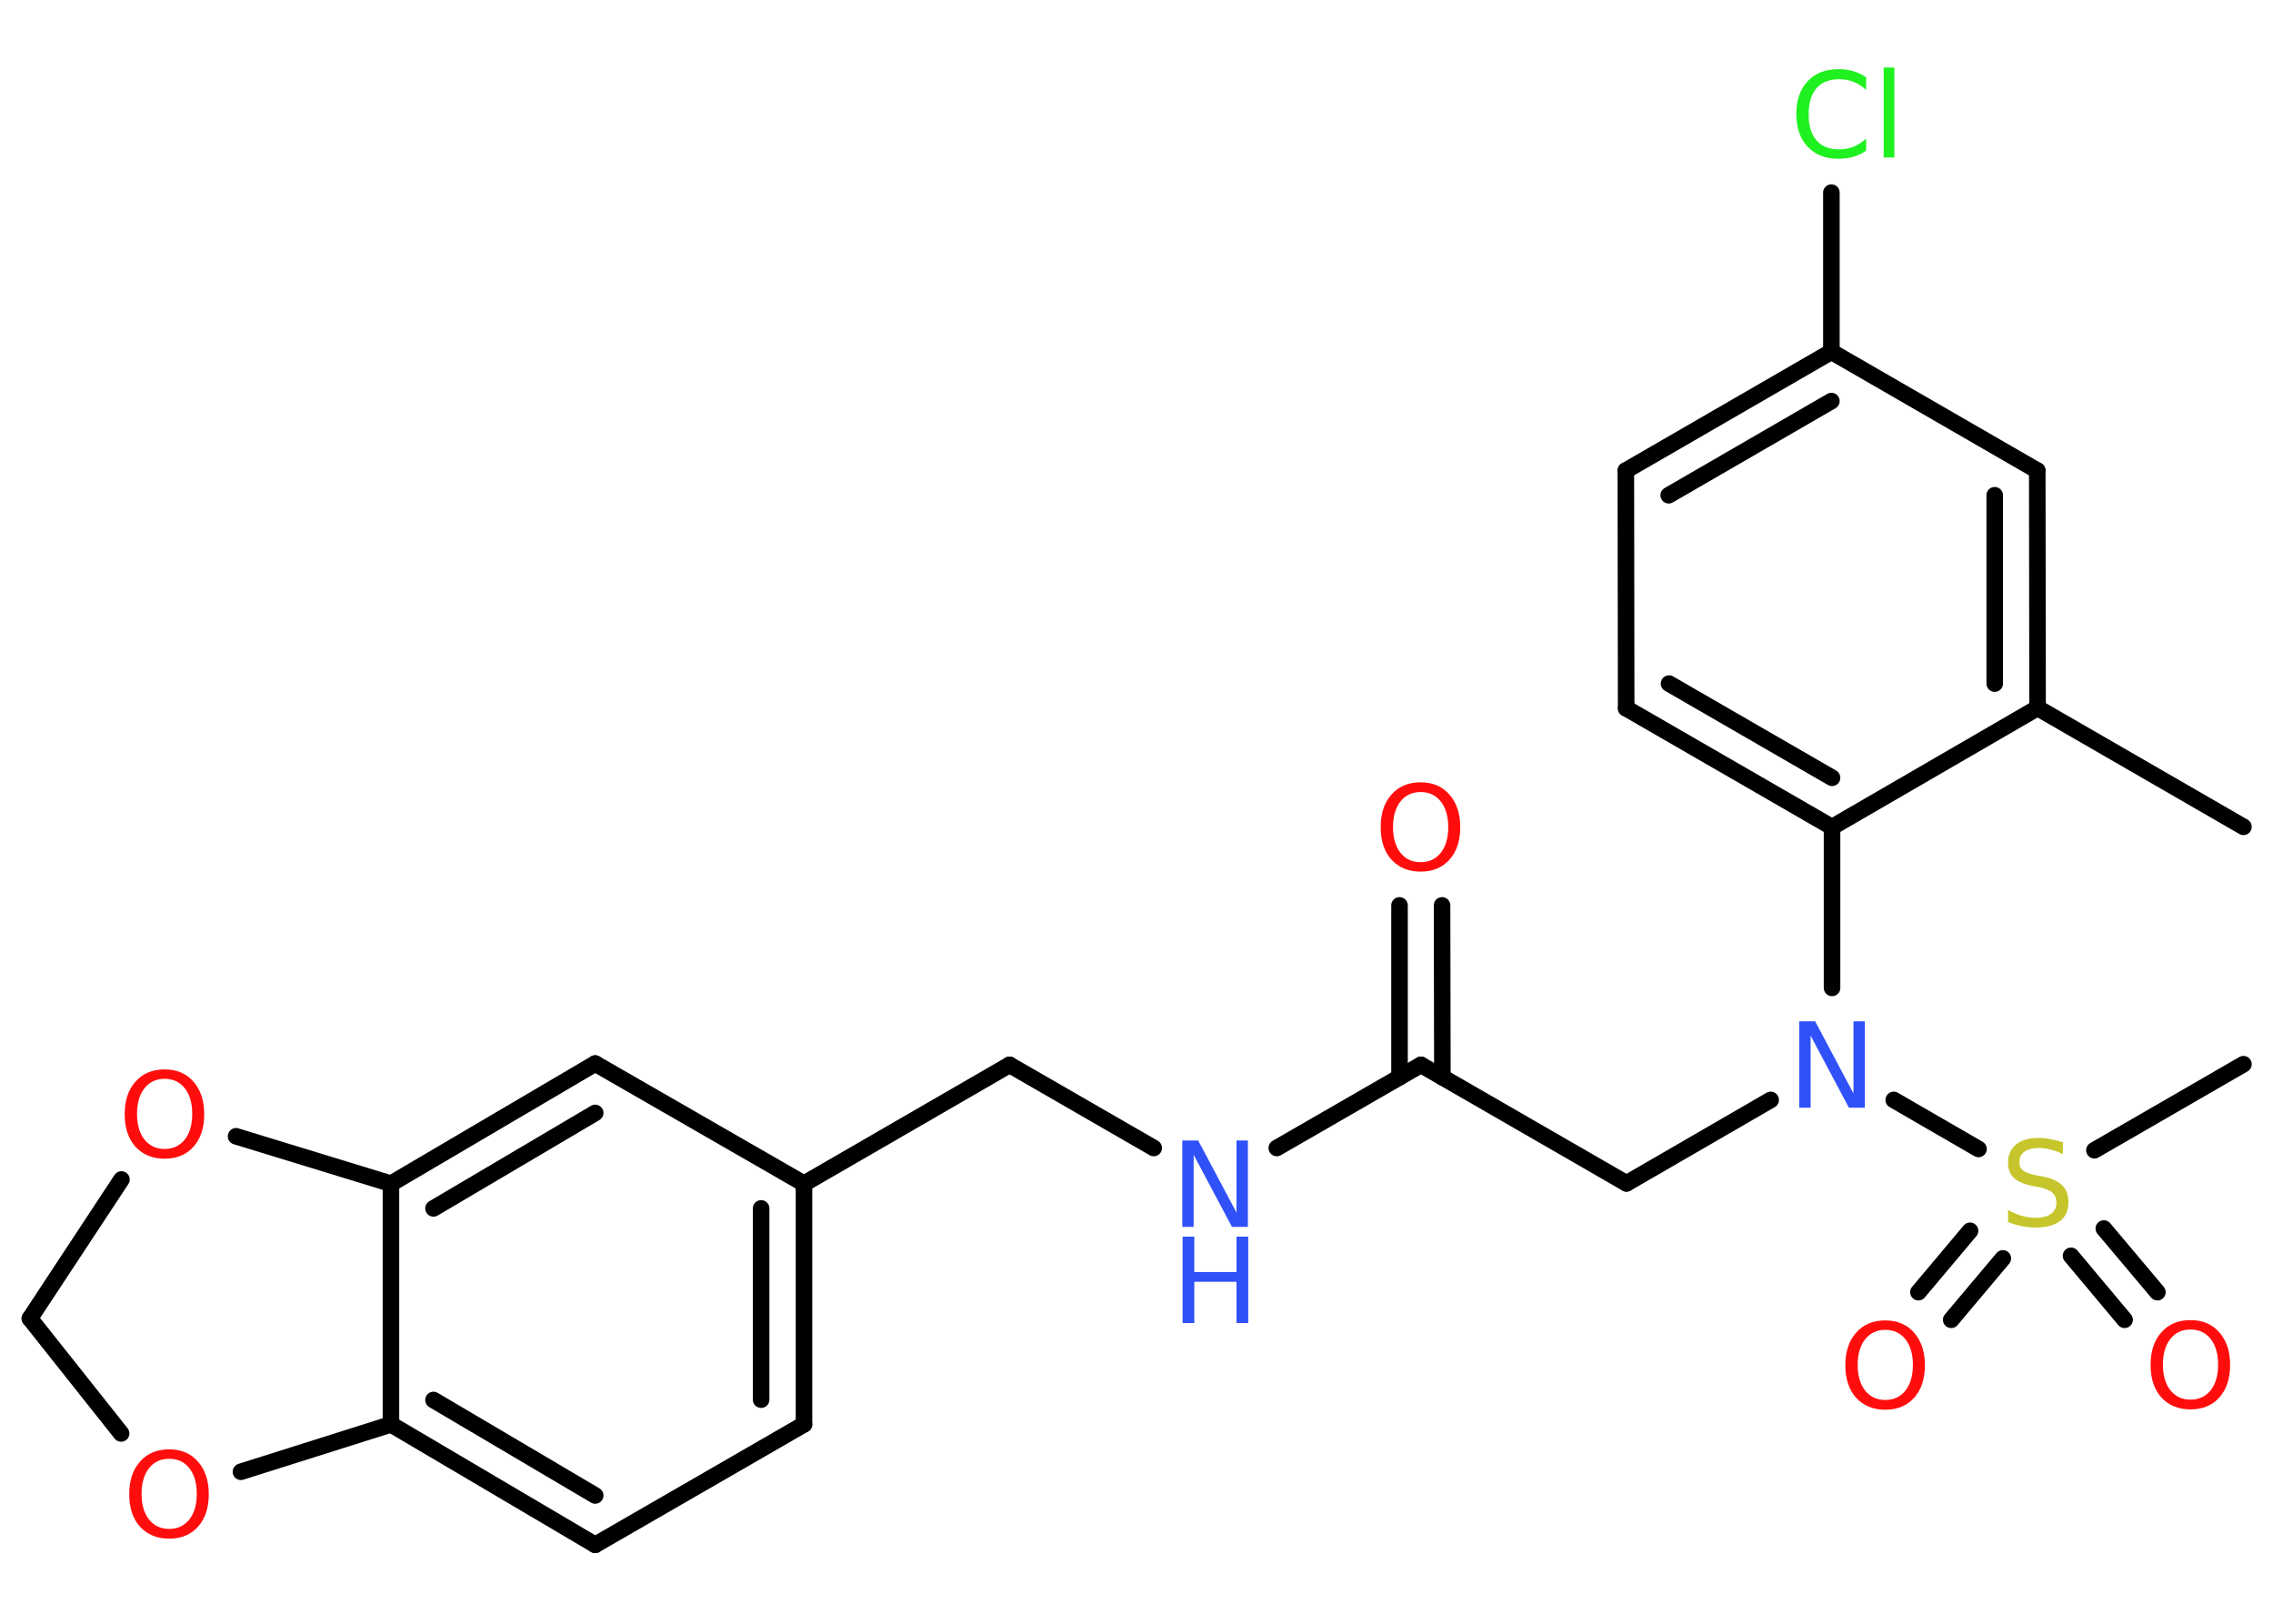 <?xml version='1.0' encoding='UTF-8'?>
<!DOCTYPE svg PUBLIC "-//W3C//DTD SVG 1.1//EN" "http://www.w3.org/Graphics/SVG/1.1/DTD/svg11.dtd">
<svg version='1.2' xmlns='http://www.w3.org/2000/svg' xmlns:xlink='http://www.w3.org/1999/xlink' width='70.0mm' height='50.0mm' viewBox='0 0 70.0 50.0'>
  <desc>Generated by the Chemistry Development Kit (http://github.com/cdk)</desc>
  <g stroke-linecap='round' stroke-linejoin='round' stroke='#000000' stroke-width='.51' fill='#FF0D0D'>
    <rect x='.0' y='.0' width='70.0' height='50.0' fill='#FFFFFF' stroke='none'/>
    <g id='mol1' class='mol'>
      <line id='mol1bnd1' class='bond' x1='69.09' y1='25.46' x2='62.75' y2='21.8'/>
      <g id='mol1bnd2' class='bond'>
        <line x1='62.75' y1='21.8' x2='62.74' y2='14.49'/>
        <line x1='61.43' y1='21.05' x2='61.43' y2='15.25'/>
      </g>
      <line id='mol1bnd3' class='bond' x1='62.74' y1='14.49' x2='56.4' y2='10.83'/>
      <line id='mol1bnd4' class='bond' x1='56.4' y1='10.83' x2='56.4' y2='5.93'/>
      <g id='mol1bnd5' class='bond'>
        <line x1='56.4' y1='10.83' x2='50.07' y2='14.49'/>
        <line x1='56.4' y1='12.35' x2='51.39' y2='15.25'/>
      </g>
      <line id='mol1bnd6' class='bond' x1='50.07' y1='14.49' x2='50.08' y2='21.81'/>
      <g id='mol1bnd7' class='bond'>
        <line x1='50.08' y1='21.81' x2='56.42' y2='25.47'/>
        <line x1='51.4' y1='21.05' x2='56.42' y2='23.95'/>
      </g>
      <line id='mol1bnd8' class='bond' x1='62.75' y1='21.8' x2='56.42' y2='25.47'/>
      <line id='mol1bnd9' class='bond' x1='56.42' y1='25.47' x2='56.42' y2='30.42'/>
      <line id='mol1bnd10' class='bond' x1='54.53' y1='33.87' x2='50.09' y2='36.44'/>
      <line id='mol1bnd11' class='bond' x1='50.09' y1='36.44' x2='43.76' y2='32.79'/>
      <g id='mol1bnd12' class='bond'>
        <line x1='43.1' y1='33.17' x2='43.1' y2='27.88'/>
        <line x1='44.42' y1='33.17' x2='44.41' y2='27.88'/>
      </g>
      <line id='mol1bnd13' class='bond' x1='43.76' y1='32.79' x2='39.32' y2='35.35'/>
      <line id='mol1bnd14' class='bond' x1='35.53' y1='35.35' x2='31.09' y2='32.79'/>
      <line id='mol1bnd15' class='bond' x1='31.09' y1='32.79' x2='24.76' y2='36.45'/>
      <g id='mol1bnd16' class='bond'>
        <line x1='24.76' y1='43.86' x2='24.76' y2='36.45'/>
        <line x1='23.44' y1='43.1' x2='23.44' y2='37.21'/>
      </g>
      <line id='mol1bnd17' class='bond' x1='24.76' y1='43.86' x2='18.33' y2='47.57'/>
      <g id='mol1bnd18' class='bond'>
        <line x1='12.04' y1='43.86' x2='18.33' y2='47.57'/>
        <line x1='13.35' y1='43.11' x2='18.33' y2='46.05'/>
      </g>
      <line id='mol1bnd19' class='bond' x1='12.04' y1='43.86' x2='12.04' y2='36.45'/>
      <g id='mol1bnd20' class='bond'>
        <line x1='18.33' y1='32.75' x2='12.04' y2='36.45'/>
        <line x1='18.33' y1='34.27' x2='13.35' y2='37.21'/>
      </g>
      <line id='mol1bnd21' class='bond' x1='24.76' y1='36.45' x2='18.33' y2='32.75'/>
      <line id='mol1bnd22' class='bond' x1='12.04' y1='36.45' x2='7.27' y2='34.99'/>
      <line id='mol1bnd23' class='bond' x1='3.74' y1='36.32' x2='.92' y2='40.6'/>
      <line id='mol1bnd24' class='bond' x1='.92' y1='40.6' x2='3.73' y2='44.14'/>
      <line id='mol1bnd25' class='bond' x1='12.04' y1='43.86' x2='7.42' y2='45.32'/>
      <line id='mol1bnd26' class='bond' x1='58.32' y1='33.87' x2='60.93' y2='35.38'/>
      <line id='mol1bnd27' class='bond' x1='64.5' y1='35.42' x2='69.09' y2='32.77'/>
      <g id='mol1bnd28' class='bond'>
        <line x1='61.68' y1='38.75' x2='60.09' y2='40.64'/>
        <line x1='60.67' y1='37.9' x2='59.08' y2='39.79'/>
      </g>
      <g id='mol1bnd29' class='bond'>
        <line x1='64.79' y1='37.83' x2='66.44' y2='39.79'/>
        <line x1='63.78' y1='38.67' x2='65.43' y2='40.64'/>
      </g>
      <path id='mol1atm5' class='atom' d='M57.47 2.39v.38q-.18 -.17 -.39 -.25q-.2 -.08 -.44 -.08q-.46 .0 -.7 .28q-.24 .28 -.24 .8q.0 .53 .24 .8q.24 .28 .7 .28q.23 .0 .44 -.08q.2 -.08 .39 -.25v.37q-.19 .13 -.4 .19q-.21 .06 -.45 .06q-.6 .0 -.95 -.37q-.35 -.37 -.35 -1.01q.0 -.64 .35 -1.01q.35 -.37 .95 -.37q.24 .0 .45 .06q.21 .06 .4 .19zM58.01 2.08h.33v2.77h-.33v-2.77z' stroke='none' fill='#1FF01F'/>
      <path id='mol1atm9' class='atom' d='M55.42 31.45h.48l1.18 2.22v-2.22h.35v2.66h-.49l-1.18 -2.22v2.22h-.35v-2.66z' stroke='none' fill='#3050F8'/>
      <path id='mol1atm12' class='atom' d='M43.75 24.39q-.39 .0 -.62 .29q-.23 .29 -.23 .79q.0 .5 .23 .79q.23 .29 .62 .29q.39 .0 .62 -.29q.23 -.29 .23 -.79q.0 -.5 -.23 -.79q-.23 -.29 -.62 -.29zM43.75 24.09q.56 .0 .89 .38q.33 .38 .33 1.0q.0 .63 -.33 1.0q-.33 .37 -.89 .37q-.56 .0 -.9 -.37q-.33 -.37 -.33 -1.0q.0 -.63 .33 -1.0q.33 -.38 .9 -.38z' stroke='none'/>
      <g id='mol1atm13' class='atom'>
        <path d='M36.42 35.12h.48l1.18 2.22v-2.22h.35v2.66h-.49l-1.18 -2.22v2.22h-.35v-2.66z' stroke='none' fill='#3050F8'/>
        <path d='M36.42 38.08h.36v1.09h1.3v-1.09h.36v2.66h-.36v-1.27h-1.3v1.27h-.36v-2.66z' stroke='none' fill='#3050F8'/>
      </g>
      <path id='mol1atm21' class='atom' d='M5.07 33.22q-.39 .0 -.62 .29q-.23 .29 -.23 .79q.0 .5 .23 .79q.23 .29 .62 .29q.39 .0 .62 -.29q.23 -.29 .23 -.79q.0 -.5 -.23 -.79q-.23 -.29 -.62 -.29zM5.07 32.93q.56 .0 .89 .38q.33 .38 .33 1.0q.0 .63 -.33 1.0q-.33 .37 -.89 .37q-.56 .0 -.9 -.37q-.33 -.37 -.33 -1.0q.0 -.63 .33 -1.0q.33 -.38 .9 -.38z' stroke='none'/>
      <path id='mol1atm23' class='atom' d='M5.21 44.92q-.39 .0 -.62 .29q-.23 .29 -.23 .79q.0 .5 .23 .79q.23 .29 .62 .29q.39 .0 .62 -.29q.23 -.29 .23 -.79q.0 -.5 -.23 -.79q-.23 -.29 -.62 -.29zM5.21 44.63q.56 .0 .89 .38q.33 .38 .33 1.0q.0 .63 -.33 1.0q-.33 .37 -.89 .37q-.56 .0 -.9 -.37q-.33 -.37 -.33 -1.0q.0 -.63 .33 -1.0q.33 -.38 .9 -.38z' stroke='none'/>
      <path id='mol1atm24' class='atom' d='M63.53 35.19v.35q-.2 -.1 -.38 -.14q-.18 -.05 -.35 -.05q-.29 .0 -.45 .11q-.16 .11 -.16 .32q.0 .18 .11 .26q.11 .09 .4 .15l.22 .04q.4 .08 .59 .27q.19 .19 .19 .52q.0 .39 -.26 .58q-.26 .2 -.76 .2q-.19 .0 -.4 -.04q-.21 -.04 -.44 -.13v-.37q.22 .12 .43 .18q.21 .06 .41 .06q.31 .0 .48 -.12q.17 -.12 .17 -.34q.0 -.2 -.12 -.31q-.12 -.11 -.39 -.17l-.22 -.04q-.4 -.08 -.58 -.25q-.18 -.17 -.18 -.47q.0 -.35 .25 -.56q.25 -.2 .69 -.2q.18 .0 .38 .04q.19 .04 .4 .1z' stroke='none' fill='#C6C62C'/>
      <path id='mol1atm26' class='atom' d='M58.06 40.95q-.39 .0 -.62 .29q-.23 .29 -.23 .79q.0 .5 .23 .79q.23 .29 .62 .29q.39 .0 .62 -.29q.23 -.29 .23 -.79q.0 -.5 -.23 -.79q-.23 -.29 -.62 -.29zM58.06 40.66q.56 .0 .89 .38q.33 .38 .33 1.0q.0 .63 -.33 1.0q-.33 .37 -.89 .37q-.56 .0 -.9 -.37q-.33 -.37 -.33 -1.0q.0 -.63 .33 -1.0q.33 -.38 .9 -.38z' stroke='none'/>
      <path id='mol1atm27' class='atom' d='M67.46 40.94q-.39 .0 -.62 .29q-.23 .29 -.23 .79q.0 .5 .23 .79q.23 .29 .62 .29q.39 .0 .62 -.29q.23 -.29 .23 -.79q.0 -.5 -.23 -.79q-.23 -.29 -.62 -.29zM67.46 40.65q.56 .0 .89 .38q.33 .38 .33 1.0q.0 .63 -.33 1.0q-.33 .37 -.89 .37q-.56 .0 -.9 -.37q-.33 -.37 -.33 -1.0q.0 -.63 .33 -1.0q.33 -.38 .9 -.38z' stroke='none'/>
    </g>
  </g>
</svg>
